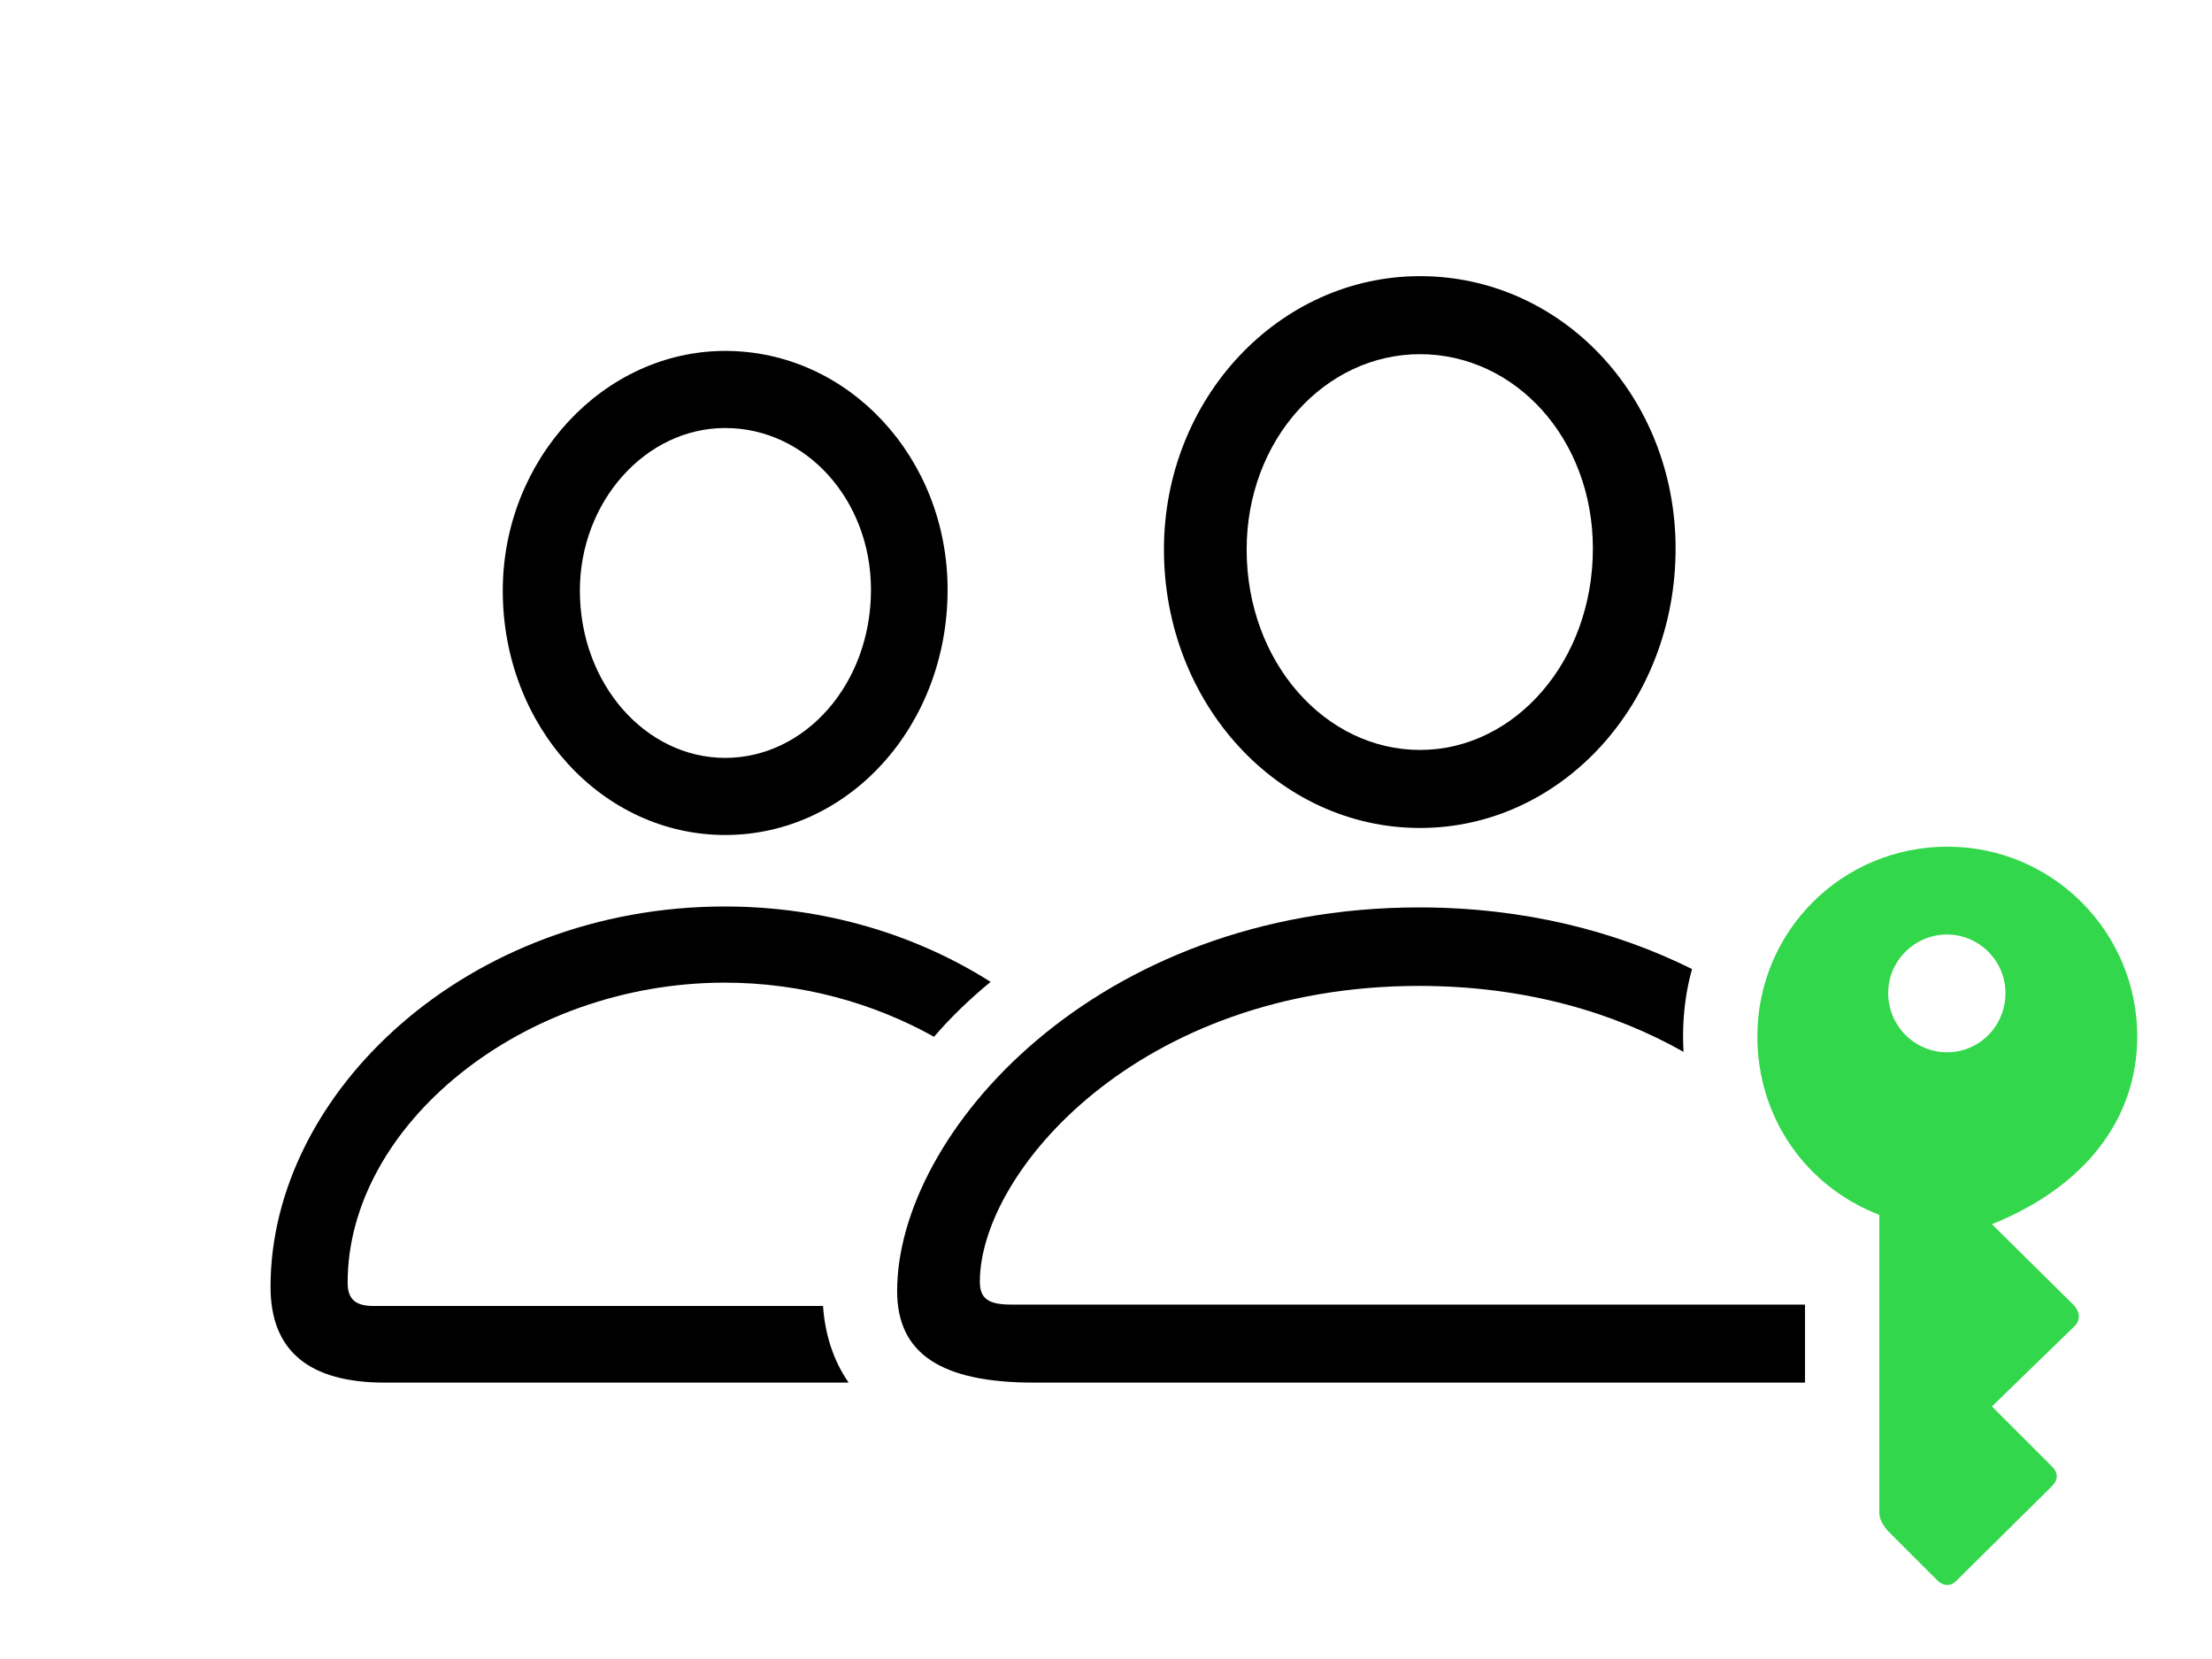 <?xml version="1.0" encoding="UTF-8"?>
<!--Generator: Apple Native CoreSVG 232.5-->
<!DOCTYPE svg
PUBLIC "-//W3C//DTD SVG 1.1//EN"
       "http://www.w3.org/Graphics/SVG/1.1/DTD/svg11.dtd">
<svg version="1.1" xmlns="http://www.w3.org/2000/svg" xmlns:xlink="http://www.w3.org/1999/xlink" width="231.152" height="173.389">
 <g>
  <rect height="173.389" opacity="0" width="231.152" x="0" y="0"/>
  <path d="M103.518 102.605C101.322 104.405 99.338 106.327 97.604 108.343C91.288 104.811 83.725 102.686 75.732 102.686C54.541 102.686 36.328 117.627 36.328 134.033C36.328 135.791 37.158 136.475 39.062 136.475L86.005 136.475C86.216 139.468 87.087 142.186 88.682 144.482L40.234 144.482C32.275 144.482 28.271 141.162 28.271 134.473C28.271 114.16 48.877 94.727 75.732 94.727C86.248 94.727 95.808 97.717 103.518 102.605ZM99.023 61.621C99.023 75.879 88.672 87.256 75.781 87.256C62.94 87.256 52.539 75.928 52.539 61.719C52.539 48.047 63.037 36.67 75.781 36.67C88.672 36.67 99.023 47.852 99.023 61.621ZM60.596 61.719C60.596 71.484 67.481 79.199 75.781 79.199C84.131 79.199 91.016 71.484 91.016 61.621C91.016 52.246 84.228 44.727 75.781 44.727C67.481 44.727 60.596 52.393 60.596 61.719Z" fill="#000000"/>
  <path d="M176.813 101.264C176.192 103.502 175.879 105.864 175.879 108.301C175.879 108.845 175.894 109.385 175.929 109.92C168.694 105.823 159.412 103.027 148.291 103.027C118.945 103.027 102.393 122.559 102.393 133.936C102.393 135.693 103.271 136.328 105.664 136.328L188.623 136.328L188.623 144.481C188.608 144.482 188.591 144.482 188.574 144.482L108.057 144.482C98.34 144.482 93.75 141.455 93.75 134.912C93.75 118.457 114.502 94.824 148.291 94.824C159.274 94.824 168.878 97.314 176.813 101.264ZM175.098 57.324C175.098 73.486 163.184 86.523 148.389 86.523C133.594 86.523 121.631 73.535 121.631 57.422C121.631 41.65 133.643 28.857 148.389 28.857C163.184 28.857 175.098 41.455 175.098 57.324ZM130.273 57.422C130.273 69.189 138.477 78.369 148.389 78.369C158.301 78.369 166.455 69.092 166.455 57.324C166.455 45.85 158.35 37.012 148.389 37.012C138.428 37.012 130.273 45.996 130.273 57.422Z" fill="#000000"/>
  <path d="M203.516 88.477C192.432 88.477 183.643 97.363 183.643 108.301C183.643 116.748 188.672 123.975 196.387 126.953L196.387 158.057C196.387 158.74 196.729 159.326 197.266 159.961L202.441 165.137C203.076 165.771 203.857 165.82 204.492 165.137L214.453 155.273C215.088 154.639 215.088 153.906 214.453 153.271L208.154 146.973L216.846 138.525C217.383 137.988 217.383 137.109 216.699 136.377L208.154 127.93C217.871 124.023 223.34 116.943 223.34 108.301C223.34 97.412 214.502 88.477 203.516 88.477ZM203.467 97.656C206.836 97.656 209.57 100.439 209.57 103.76C209.57 107.227 206.836 109.961 203.467 109.961C200.098 109.961 197.314 107.227 197.314 103.76C197.314 100.439 200.049 97.656 203.467 97.656Z" fill="#32d74b"/>
 </g>
</svg>
